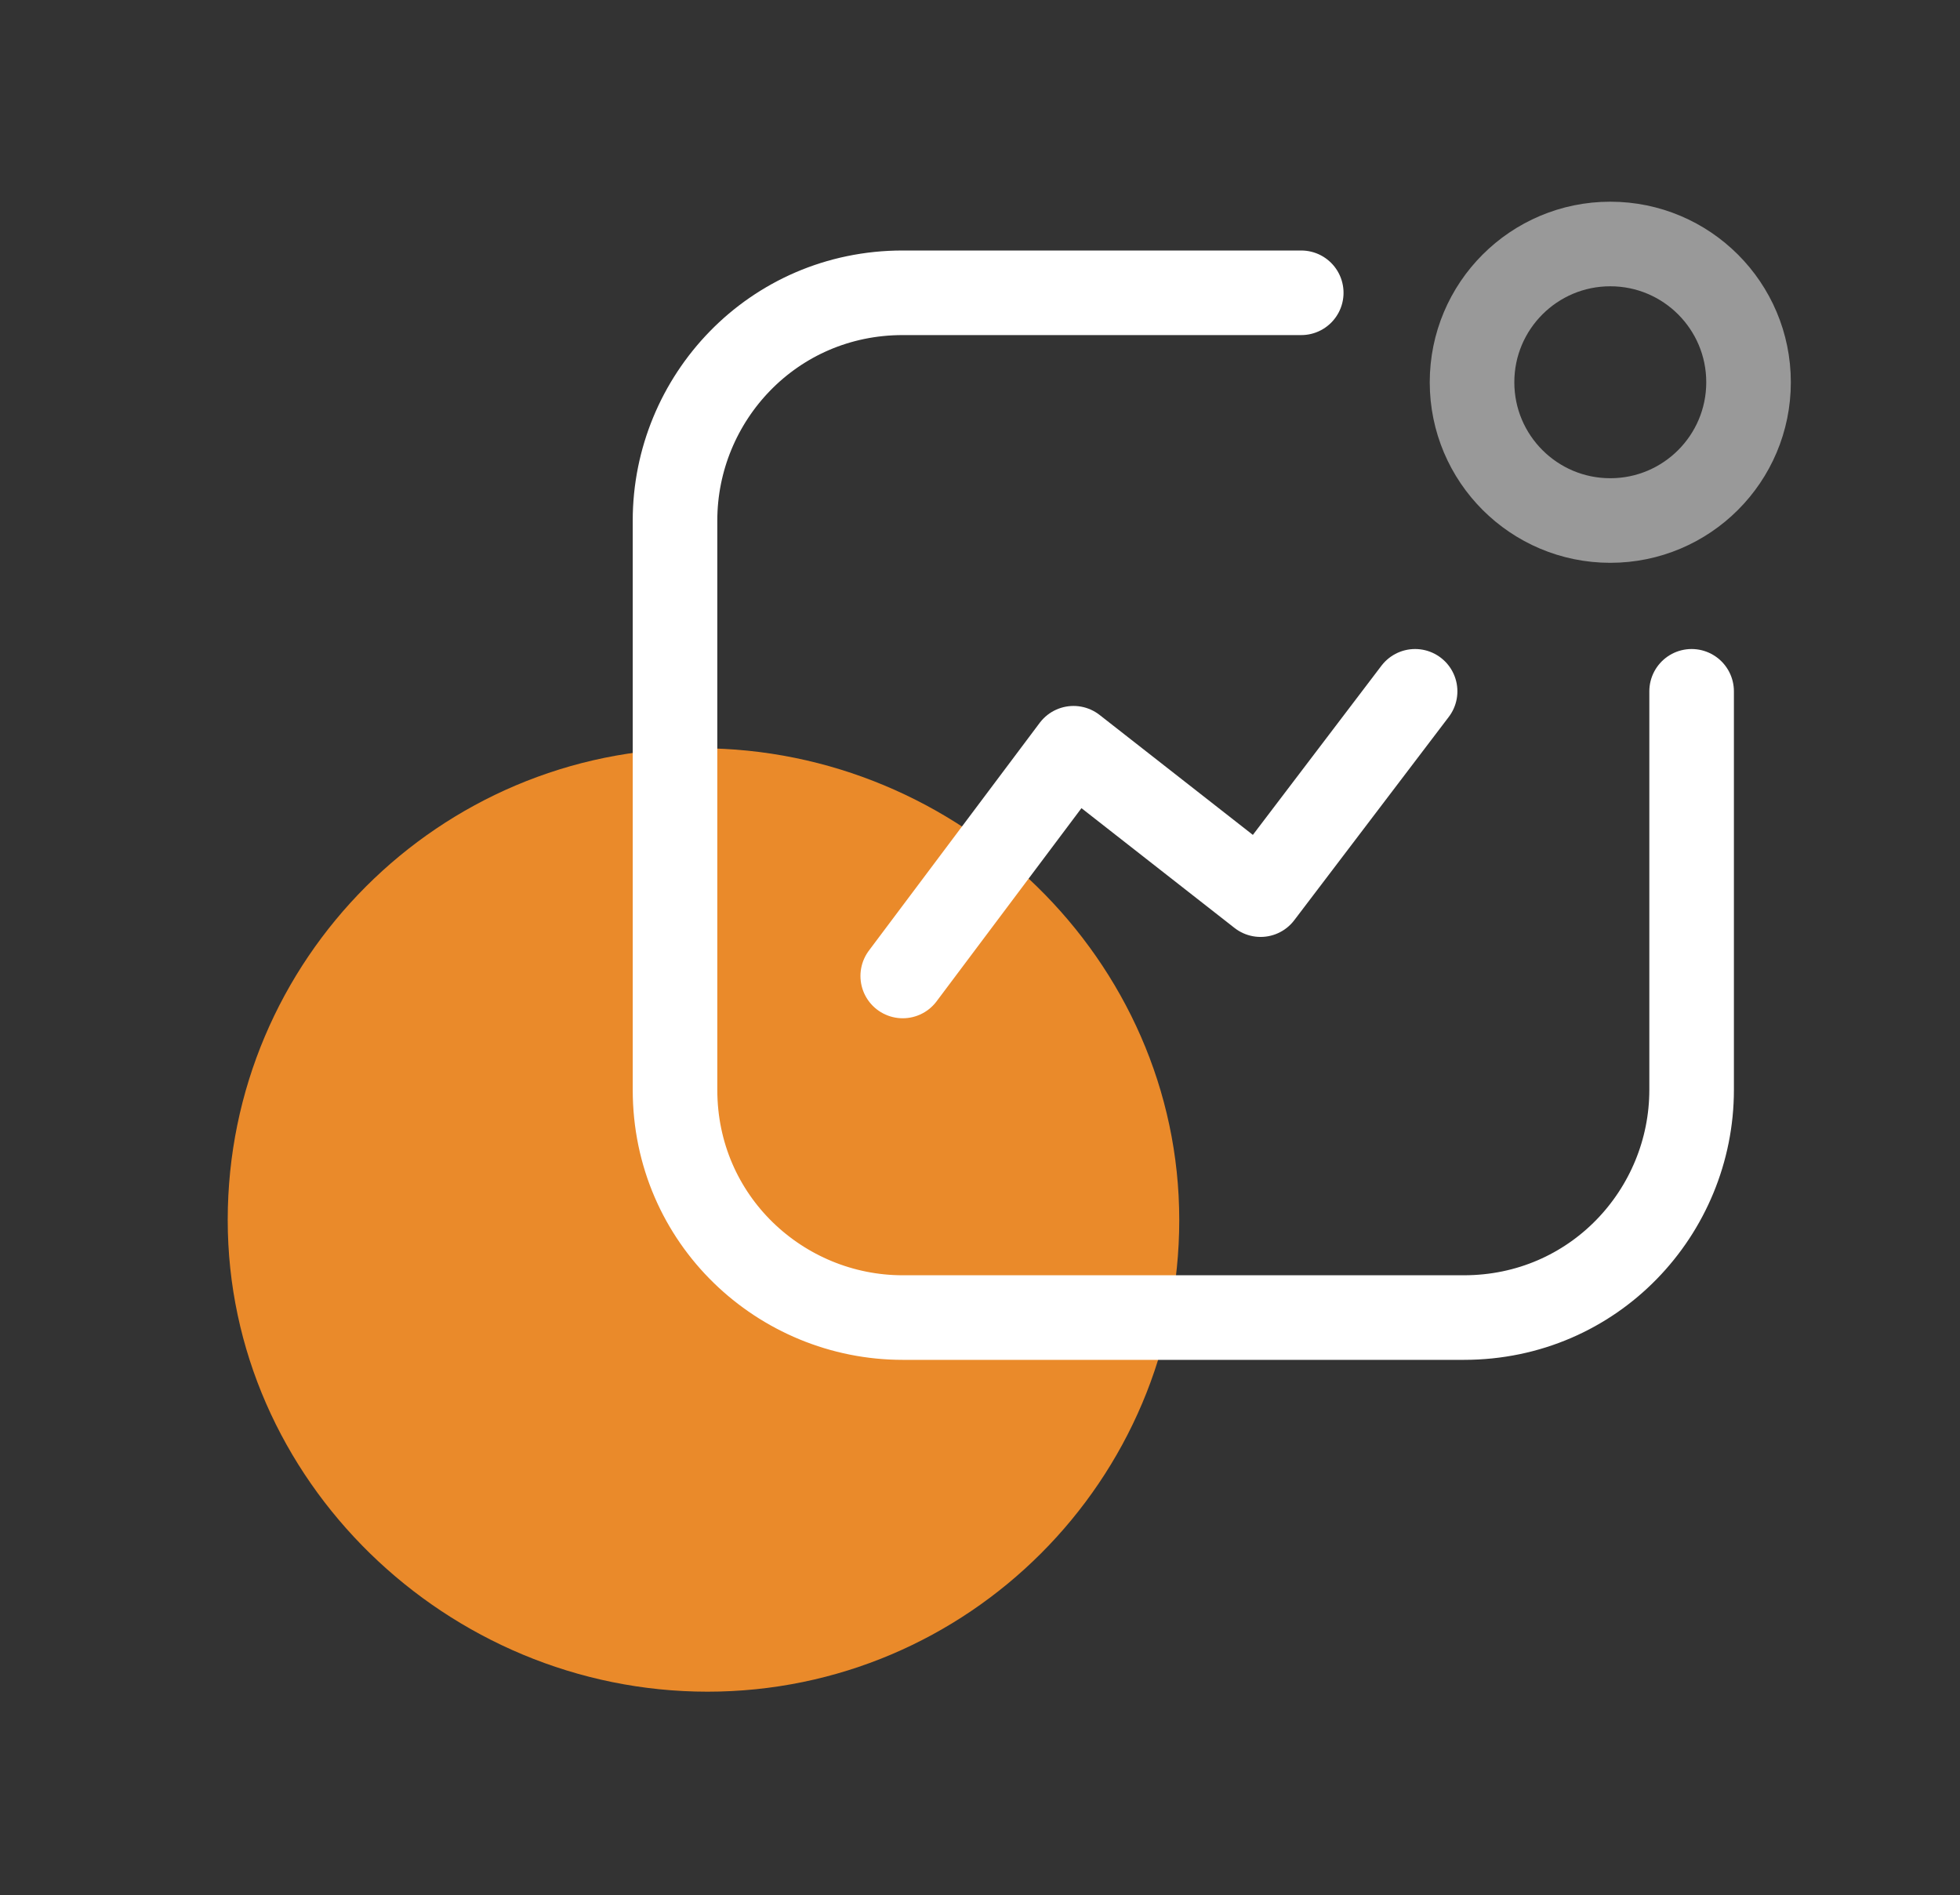 <?xml version="1.0" encoding="utf-8"?>
<!-- Generator: Adobe Illustrator 26.5.0, SVG Export Plug-In . SVG Version: 6.00 Build 0)  -->
<svg version="1.1" id="Layer_1" xmlns="http://www.w3.org/2000/svg" xmlns:xlink="http://www.w3.org/1999/xlink" x="0px" y="0px"
	 viewBox="0 0 24.1 23.3" style="enable-background:new 0 0 24.1 23.3;" xml:space="preserve">
<rect x="0" y="0" width="24.1" height="23.3" fill="#333333" stroke="none"/>
<style type="text/css">
	.st0{display:none;fill:#888888;}
	.st1{fill:#EA8A2A;}
	
		.st2{opacity:0.5;fill:none;stroke:#FFFFFF;stroke-width:1.04;stroke-linecap:round;stroke-linejoin:round;enable-background:new    ;}
	.st3{fill:none;stroke:#FFFFFF;stroke-width:1.04;stroke-linecap:round;stroke-linejoin:round;}
</style>
<rect class="st0" width="24.1" height="23.3"/>
<path class="st1" d="M14.5,15c0,3.2-2.6,5.8-5.8,5.8S2.8,18.2,2.8,15s2.6-5.8,5.8-5.8C11.8,9.2,14.5,11.8,14.5,15z"/>
<circle class="st2" cx="19.8" cy="4.7" r="1.7"/>
<path class="st3" d="M17.4,8.5L15.5,11l-2.3-1.8L11.1,12"/>
<path class="st3" d="M20.8,8.5v4.9c0,1.5-1.2,2.8-2.8,2.8h-6.9c-1.5,0-2.8-1.2-2.8-2.8v-7c0-1.5,1.2-2.8,2.8-2.8H16"/>
</svg>
